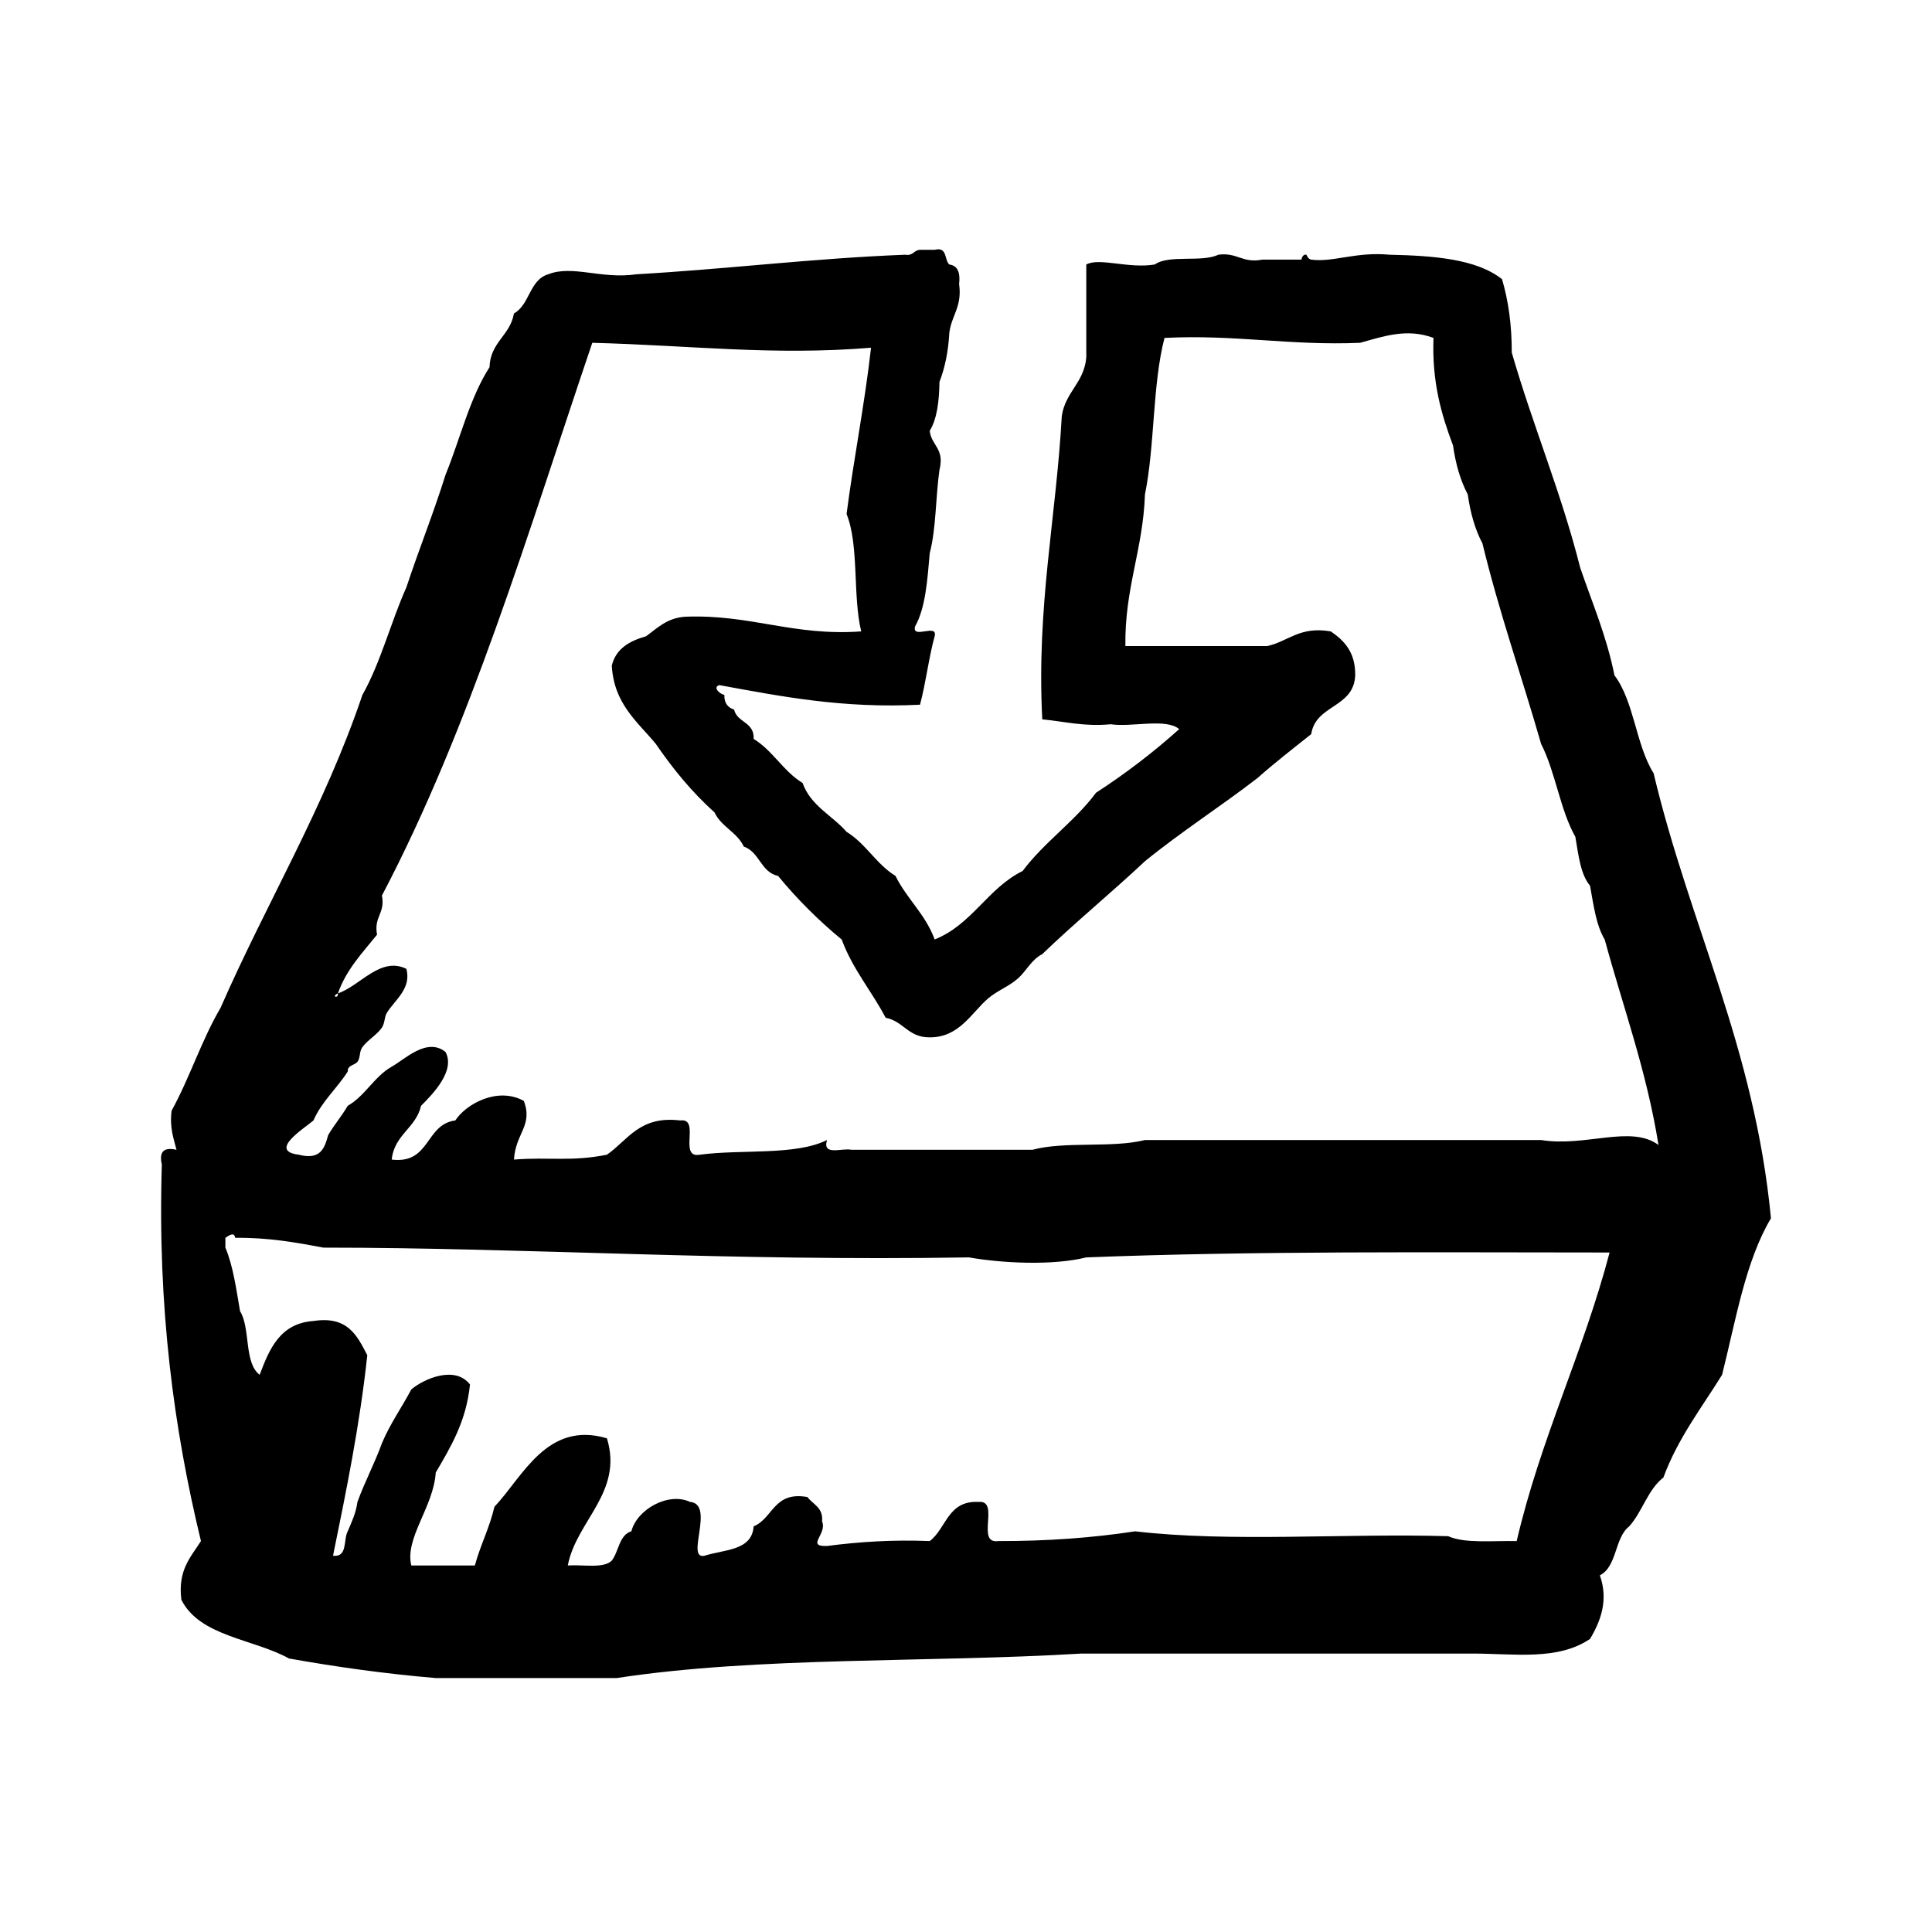 <?xml version="1.0" encoding="utf-8"?>
<!-- Generator: Adobe Illustrator 16.0.0, SVG Export Plug-In . SVG Version: 6.00 Build 0)  -->
<!DOCTYPE svg PUBLIC "-//W3C//DTD SVG 1.1//EN" "http://www.w3.org/Graphics/SVG/1.1/DTD/svg11.dtd">
<svg version="1.1" id="Layer_1" xmlns="http://www.w3.org/2000/svg"  x="0px" y="0px"
	 width="120px" height="120px" viewBox="4 4 120 120" style="enable-background:new 4 4 120 120;" xml:space="preserve">
<g id="drive2">
	<g>
		<path d="M106.707,52.023c-1.098-1.734-1.205-4.464-2.43-6.075c-0.489-2.445-1.379-4.493-2.127-6.684
			c-1.183-4.688-2.937-8.81-4.252-13.367c0.004-1.722-0.211-3.23-0.605-4.557c-1.585-1.252-4.214-1.458-6.99-1.519
			c-2.09-0.198-3.488,0.485-4.857,0.305c-0.219-0.029-0.282-0.301-0.307-0.305c-0.252-0.05-0.305,0.305-0.305,0.305
			c-0.707,0.004-1.477-0.006-2.43,0c-1.248,0.239-1.559-0.467-2.734-0.305c-1.021,0.496-3.062-0.024-3.947,0.607
			c-1.613,0.275-3.433-0.445-4.252,0v5.773c-0.136,1.587-1.306,2.139-1.522,3.646c-0.349,6.33-1.575,11.788-1.212,18.834
			c1.388,0.129,2.572,0.461,4.252,0.304c1.322,0.196,3.436-0.396,4.253,0.303c-1.603,1.437-3.324,2.755-5.164,3.949
			c-1.339,1.801-3.216,3.062-4.56,4.861c-2.172,1.069-3.146,3.333-5.466,4.254c-0.565-1.562-1.73-2.522-2.432-3.948
			c-1.193-0.73-1.843-2.006-3.038-2.736c-0.895-1.026-2.229-1.617-2.732-3.036c-1.198-0.73-1.846-2.006-3.039-2.735
			c0.054-1.066-1.025-1-1.215-1.822c-0.381-0.125-0.621-0.394-0.605-0.911c-0.332-0.073-0.732-0.5-0.304-0.608
			c3.853,0.704,7.656,1.456,12.456,1.215c0.364-1.353,0.539-2.9,0.909-4.253c0.216-0.826-1.434,0.217-1.215-0.607
			c0.655-1.167,0.763-2.884,0.911-4.558c0.401-1.521,0.362-3.484,0.604-5.164c0.335-1.345-0.513-1.511-0.604-2.431
			c0.459-0.755,0.584-1.843,0.604-3.038c0.339-0.875,0.548-1.883,0.612-3.038c0.127-1.086,0.807-1.621,0.608-3.038
			c0.081-0.692-0.074-1.141-0.608-1.215c-0.325-0.282-0.098-1.12-0.913-0.911h-0.909c-0.393,0.018-0.424,0.39-0.913,0.304
			c-5.753,0.224-11.061,0.892-16.709,1.215c-2.148,0.321-3.967-0.597-5.468,0c-1.174,0.346-1.144,1.894-2.129,2.43
			c-0.236,1.383-1.467,1.774-1.519,3.343c-1.229,1.907-1.823,4.455-2.732,6.683c-0.749,2.392-1.651,4.627-2.431,6.988
			c-0.971,2.167-1.599,4.681-2.732,6.684c-2.381,7.04-5.946,12.89-8.813,19.44c-1.165,1.976-1.92,4.357-3.036,6.381
			c-0.134,1.046,0.118,1.701,0.303,2.431c-0.79-0.183-1.095,0.121-0.911,0.912c-0.276,8.883,0.751,16.467,2.43,23.392
			c-0.629,0.991-1.451,1.789-1.216,3.646c1.152,2.288,4.469,2.419,6.686,3.646c2.92,0.52,5.938,0.946,9.113,1.215h11.239
			c8.785-1.347,19.309-0.945,28.861-1.521h24.303c2.605,0,5.28,0.451,7.292-0.91c0.664-1.11,1.155-2.421,0.61-3.95
			c1.077-0.541,0.907-2.328,1.819-3.037c0.819-0.903,1.156-2.287,2.127-3.037c0.9-2.441,2.367-4.317,3.646-6.381
			c0.854-3.396,1.449-7.056,3.036-9.723C112.979,69.045,108.943,61.433,106.707,52.023z M98.204,99.72
			c-1.485-0.034-3.203,0.164-4.253-0.304c-6.395-0.189-13.555,0.389-19.444-0.303c-2.633,0.402-5.463,0.613-8.504,0.605
			c-1.421,0.205,0.134-2.564-1.219-2.43c-1.922-0.102-1.999,1.646-3.036,2.43c-2.319-0.093-4.409,0.049-6.379,0.305
			c-1.344,0.045,0.027-0.744-0.307-1.519c0.078-0.888-0.569-1.05-0.91-1.521c-2.097-0.375-2.127,1.316-3.342,1.822
			c-0.104,1.516-1.81,1.43-3.041,1.822c-1.231,0.287,0.668-3.204-0.908-3.341c-1.352-0.63-3.297,0.465-3.645,1.823
			c-0.77,0.242-0.774,1.248-1.217,1.822c-0.503,0.508-1.782,0.239-2.732,0.303c0.532-2.782,3.459-4.543,2.431-7.898
			c-3.727-1.107-5.234,2.401-6.988,4.253c-0.305,1.318-0.87,2.37-1.216,3.646h-3.947c-0.418-1.702,1.38-3.629,1.518-5.771
			c0.933-1.598,1.892-3.17,2.127-5.469c-0.915-1.195-2.843-0.374-3.645,0.305c-0.595,1.126-1.317,2.129-1.825,3.342
			c-0.458,1.265-1.061,2.381-1.52,3.646c-0.098,0.71-0.364,1.255-0.604,1.822c-0.283,0.529,0.007,1.63-0.913,1.519
			c0.823-4.037,1.655-8.063,2.128-12.455c-0.627-1.194-1.194-2.454-3.344-2.125c-2.077,0.149-2.729,1.726-3.342,3.341
			c-0.981-0.74-0.559-2.884-1.216-3.949c-0.24-1.381-0.43-2.812-0.912-3.949v-0.608c0.273-0.186,0.548-0.366,0.61,0
			c2.052-0.024,3.767,0.284,5.47,0.608c12.752,0.003,25.076,0.857,40.1,0.607c2.096,0.367,5.223,0.516,7.292,0
			c10.525-0.41,21.566-0.306,32.504-0.304C102.329,88.049,99.697,93.316,98.204,99.72z M99.721,74.809H75.115
			c-2.024,0.51-5.002,0.064-6.988,0.607h-11.24c-0.572-0.135-1.832,0.412-1.518-0.607c-1.961,0.978-5.31,0.564-7.901,0.912
			c-1.361,0.248,0.066-2.295-1.212-2.128c-2.537-0.306-3.245,1.214-4.558,2.128c-2.233,0.446-3.604,0.129-5.774,0.303
			c0.087-1.625,1.197-2.107,0.611-3.645c-1.618-0.895-3.584,0.182-4.256,1.214c-1.883,0.245-1.532,2.722-3.949,2.431
			c0.163-1.556,1.497-1.945,1.822-3.34c0.759-0.762,2.14-2.18,1.521-3.344c-1.157-0.938-2.55,0.479-3.343,0.912
			c-1.098,0.627-1.641,1.805-2.732,2.432c-0.374,0.639-0.843,1.184-1.215,1.82c-0.222,0.796-0.458,1.57-1.826,1.217
			c-1.934-0.236,0.356-1.643,0.912-2.128c0.527-1.196,1.457-1.985,2.129-3.038c-0.02-0.402,0.44-0.393,0.604-0.604
			c0.199-0.261,0.1-0.632,0.308-0.912c0.315-0.438,0.928-0.782,1.212-1.215c0.185-0.279,0.155-0.673,0.303-0.911
			c0.52-0.834,1.535-1.499,1.218-2.735c-1.614-0.799-2.898,1.077-4.254,1.521c0.034,0.367-0.439,0.186,0,0
			c0.527-1.497,1.53-2.521,2.431-3.646c-0.214-1.127,0.518-1.304,0.303-2.43c5.446-10.354,9.067-22.528,13.065-34.331
			c6.126,0.159,11.206,0.806,17.314,0.306c-0.401,3.548-1.066,6.833-1.52,10.327c0.787,1.949,0.373,5.097,0.91,7.292
			c-4.254,0.305-6.827-1.068-10.933-0.912c-1.138,0.079-1.729,0.706-2.432,1.216c-1.026,0.29-1.872,0.764-2.128,1.823
			c0.14,2.39,1.59,3.471,2.735,4.861c1.069,1.56,2.255,3.01,3.644,4.252c0.418,0.896,1.404,1.23,1.822,2.127
			c0.984,0.336,1.046,1.586,2.129,1.823c1.188,1.442,2.507,2.759,3.95,3.948c0.682,1.846,1.86,3.201,2.732,4.861
			c1.107,0.21,1.401,1.231,2.735,1.215c1.849,0.013,2.612-1.558,3.645-2.431c0.553-0.466,1.271-0.732,1.822-1.215
			c0.521-0.451,0.86-1.193,1.521-1.519c2.062-1.987,4.291-3.811,6.379-5.772c2.23-1.818,4.699-3.399,6.988-5.164
			c1.073-0.953,2.213-1.835,3.342-2.733c0.279-1.849,2.641-1.61,2.732-3.646c0.018-1.436-0.676-2.162-1.519-2.734
			c-1.951-0.333-2.622,0.621-3.948,0.912H73.9c-0.053-3.597,1.099-5.99,1.215-9.419c0.619-3.025,0.461-6.828,1.214-9.721
			c4.375-0.224,7.812,0.492,12.153,0.303c1.438-0.397,2.908-0.923,4.555-0.303c-0.105,2.742,0.494,4.773,1.215,6.685
			c0.16,1.153,0.459,2.174,0.913,3.036c0.162,1.155,0.454,2.178,0.911,3.039c1.049,4.323,2.449,8.284,3.645,12.457
			c0.893,1.741,1.176,4.088,2.127,5.772c0.195,1.12,0.312,2.32,0.912,3.037c0.219,1.2,0.377,2.459,0.912,3.342
			c1.146,4.22,2.598,8.135,3.34,12.76C105.296,73.846,102.479,75.258,99.721,74.809z"/>
	</g>
</g>
</svg>
